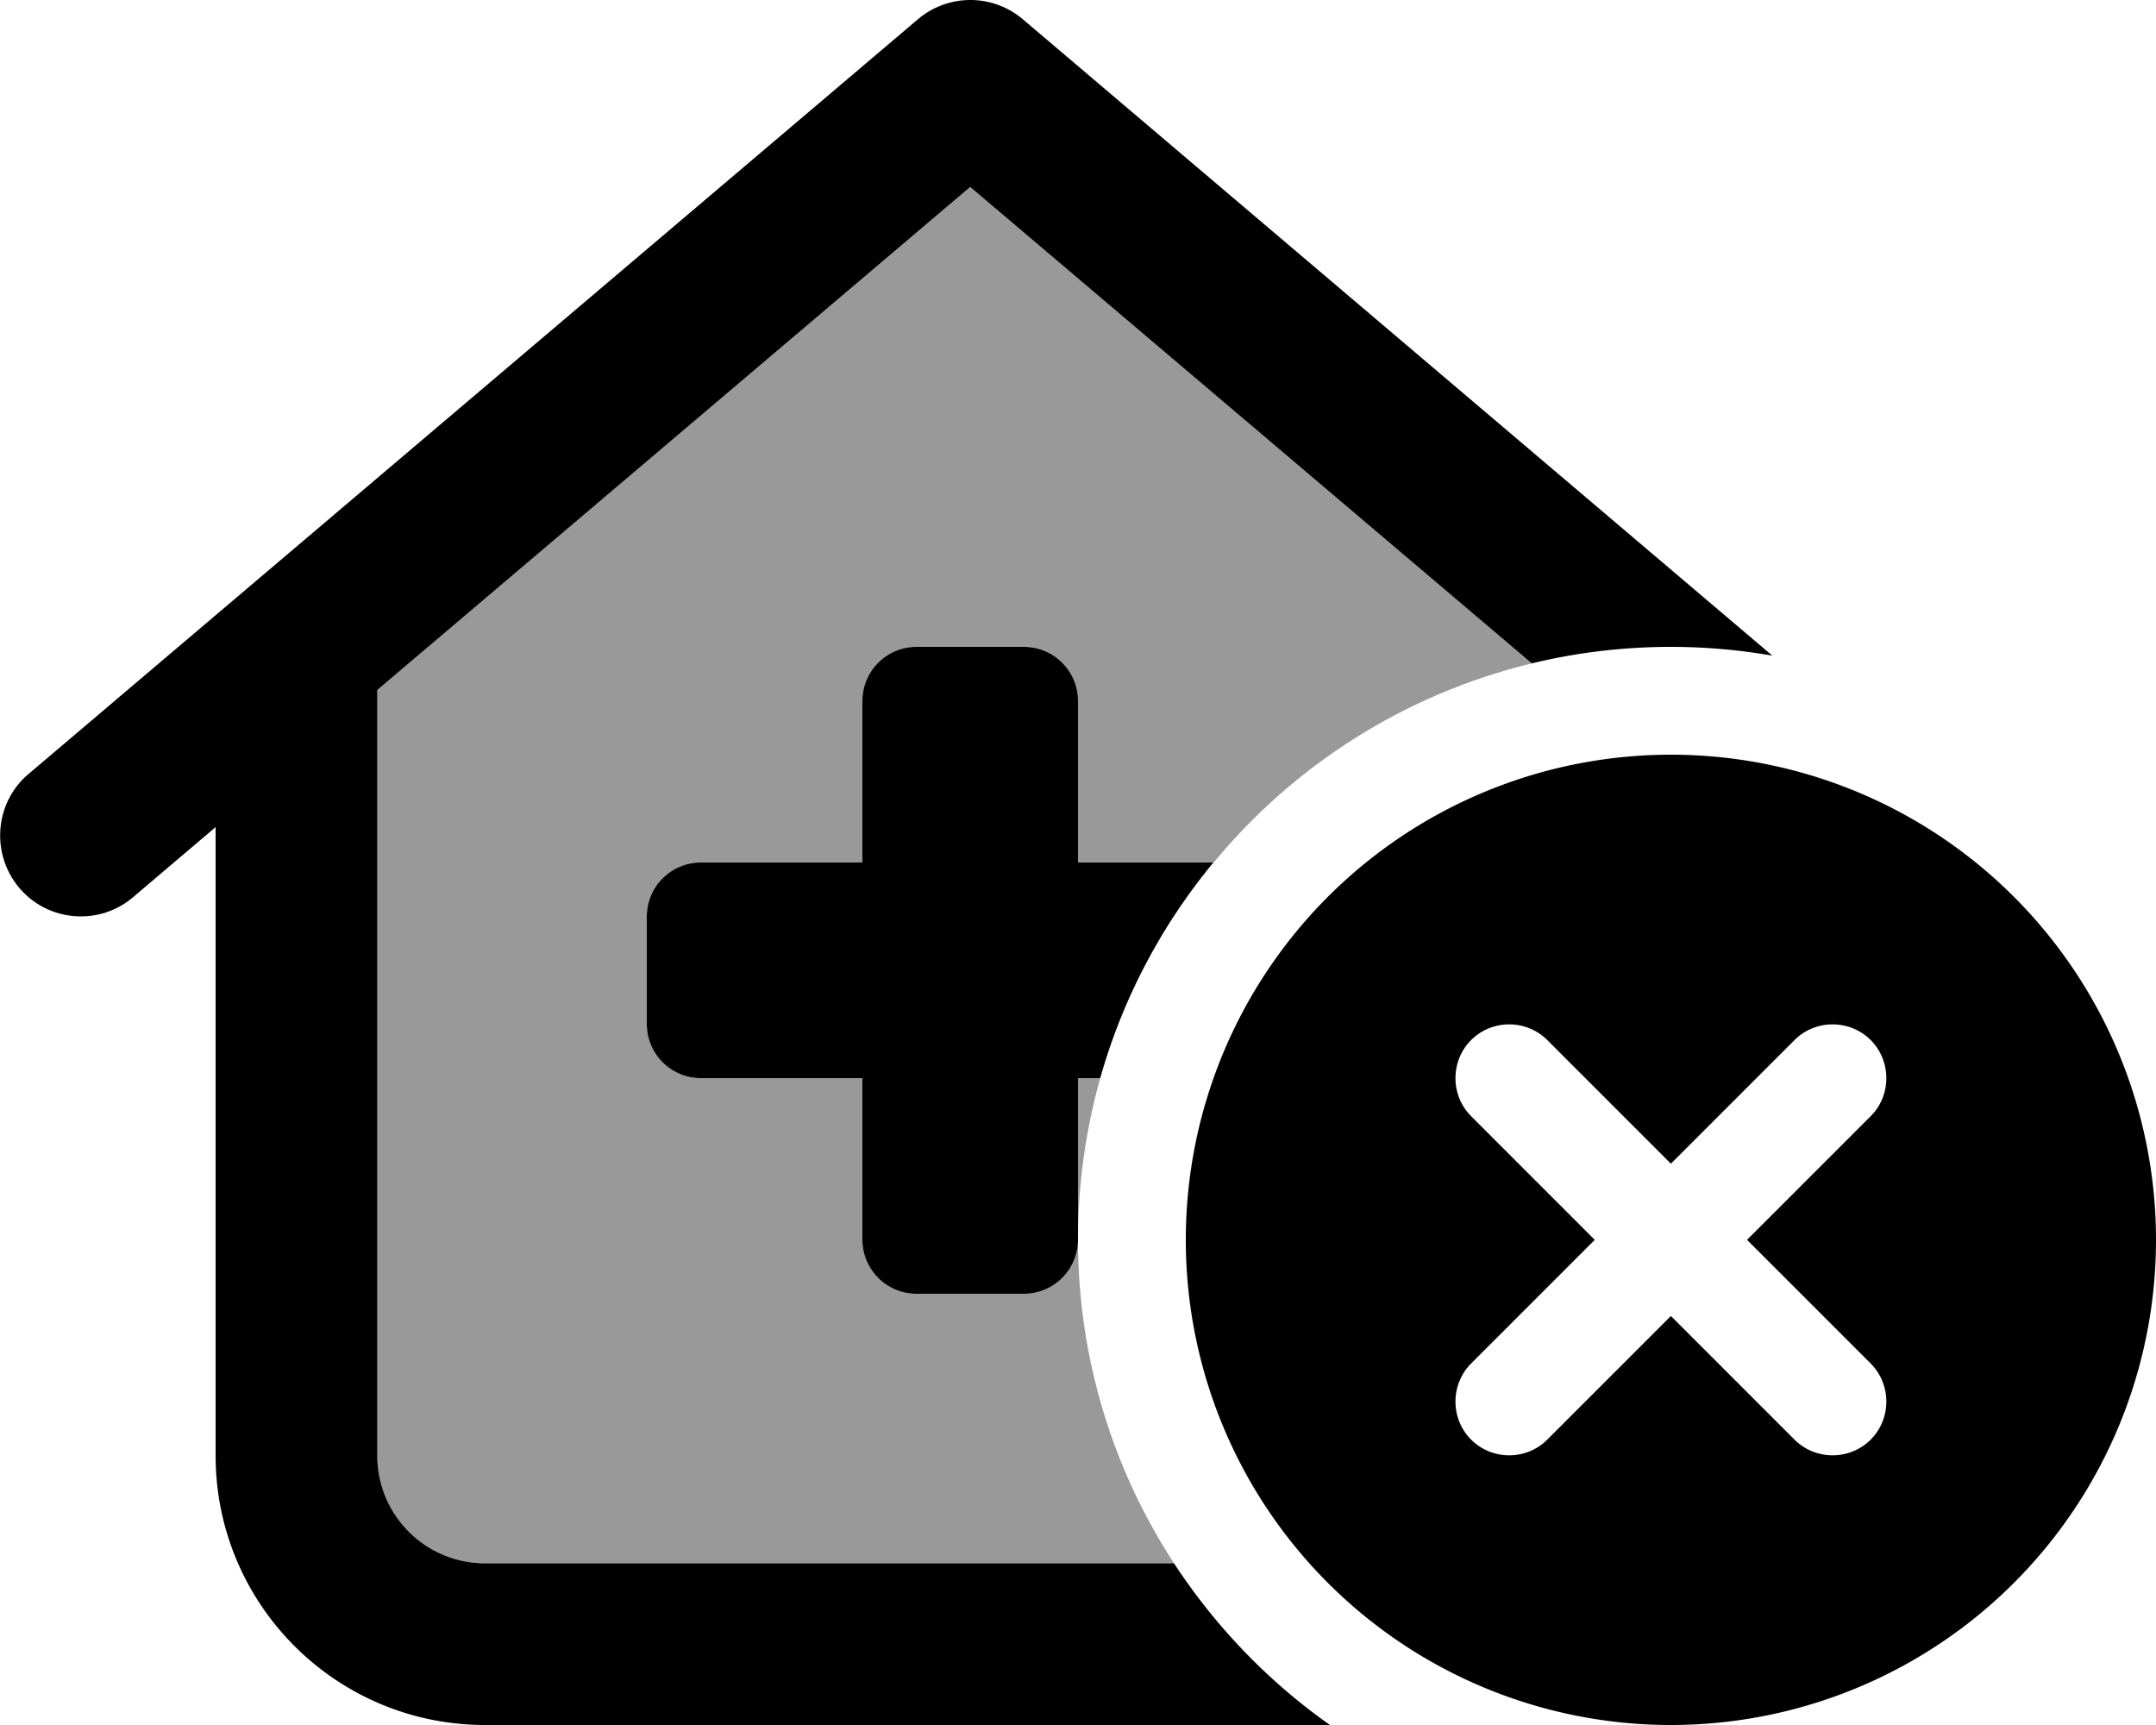 <svg xmlns="http://www.w3.org/2000/svg" viewBox="0 0 640 512"><defs><style>.fa-secondary{opacity:.4}</style></defs><path class="fa-secondary" d="M112 204.8L288 55.5 454.7 196.9c-37.6 9.1-70.6 30.2-94.4 59.1L320 256l0-48c0-8.8-7.2-16-16-16l-32 0c-8.8 0-16 7.2-16 16l0 48-48 0c-8.8 0-16 7.2-16 16l0 32c0 8.8 7.2 16 16 16l48 0 0 48c0 8.8 7.2 16 16 16l32 0c8.8 0 16-7.2 16-16c0 35.4 10.5 68.4 28.5 96L144 464c-17.7 0-32-14.3-32-32l0-227.2zM320 320l6.6 0c-4.3 15.3-6.6 31.4-6.6 48l0-48z"/><path class="fa-primary" d="M272.5 5.7c9-7.6 22.1-7.6 31.1 0L526.1 194.6c-9.8-1.7-19.9-2.6-30.1-2.6c-14.2 0-28.1 1.7-41.3 4.9L288 55.5 112 204.8 112 432c0 17.7 14.3 32 32 32l204.5 0c12.3 18.8 28 35.1 46.3 48L144 512c-44.2 0-80-35.8-80-80l0-186.5L39.5 266.3c-10.1 8.6-25.3 7.3-33.8-2.8s-7.3-25.3 2.8-33.8l264-224zM320 256l40.2 0c-15.3 18.5-26.9 40.2-33.6 64l-6.6 0 0 48c0 8.8-7.2 16-16 16l-32 0c-8.8 0-16-7.2-16-16l0-48-48 0c-8.8 0-16-7.2-16-16l0-32c0-8.8 7.2-16 16-16l48 0 0-48c0-8.8 7.2-16 16-16l32 0c8.8 0 16 7.2 16 16l0 48zm176-32a144 144 0 1 1 0 288 144 144 0 1 1 0-288zm22.6 144l36.7-36.7c6.2-6.2 6.2-16.4 0-22.6s-16.4-6.2-22.6 0L496 345.4l-36.7-36.7c-6.2-6.2-16.4-6.2-22.6 0s-6.2 16.4 0 22.6L473.4 368l-36.7 36.7c-6.2 6.2-6.2 16.4 0 22.6s16.4 6.2 22.6 0L496 390.6l36.7 36.7c6.2 6.2 16.4 6.2 22.6 0s6.2-16.4 0-22.6L518.6 368z"/></svg>